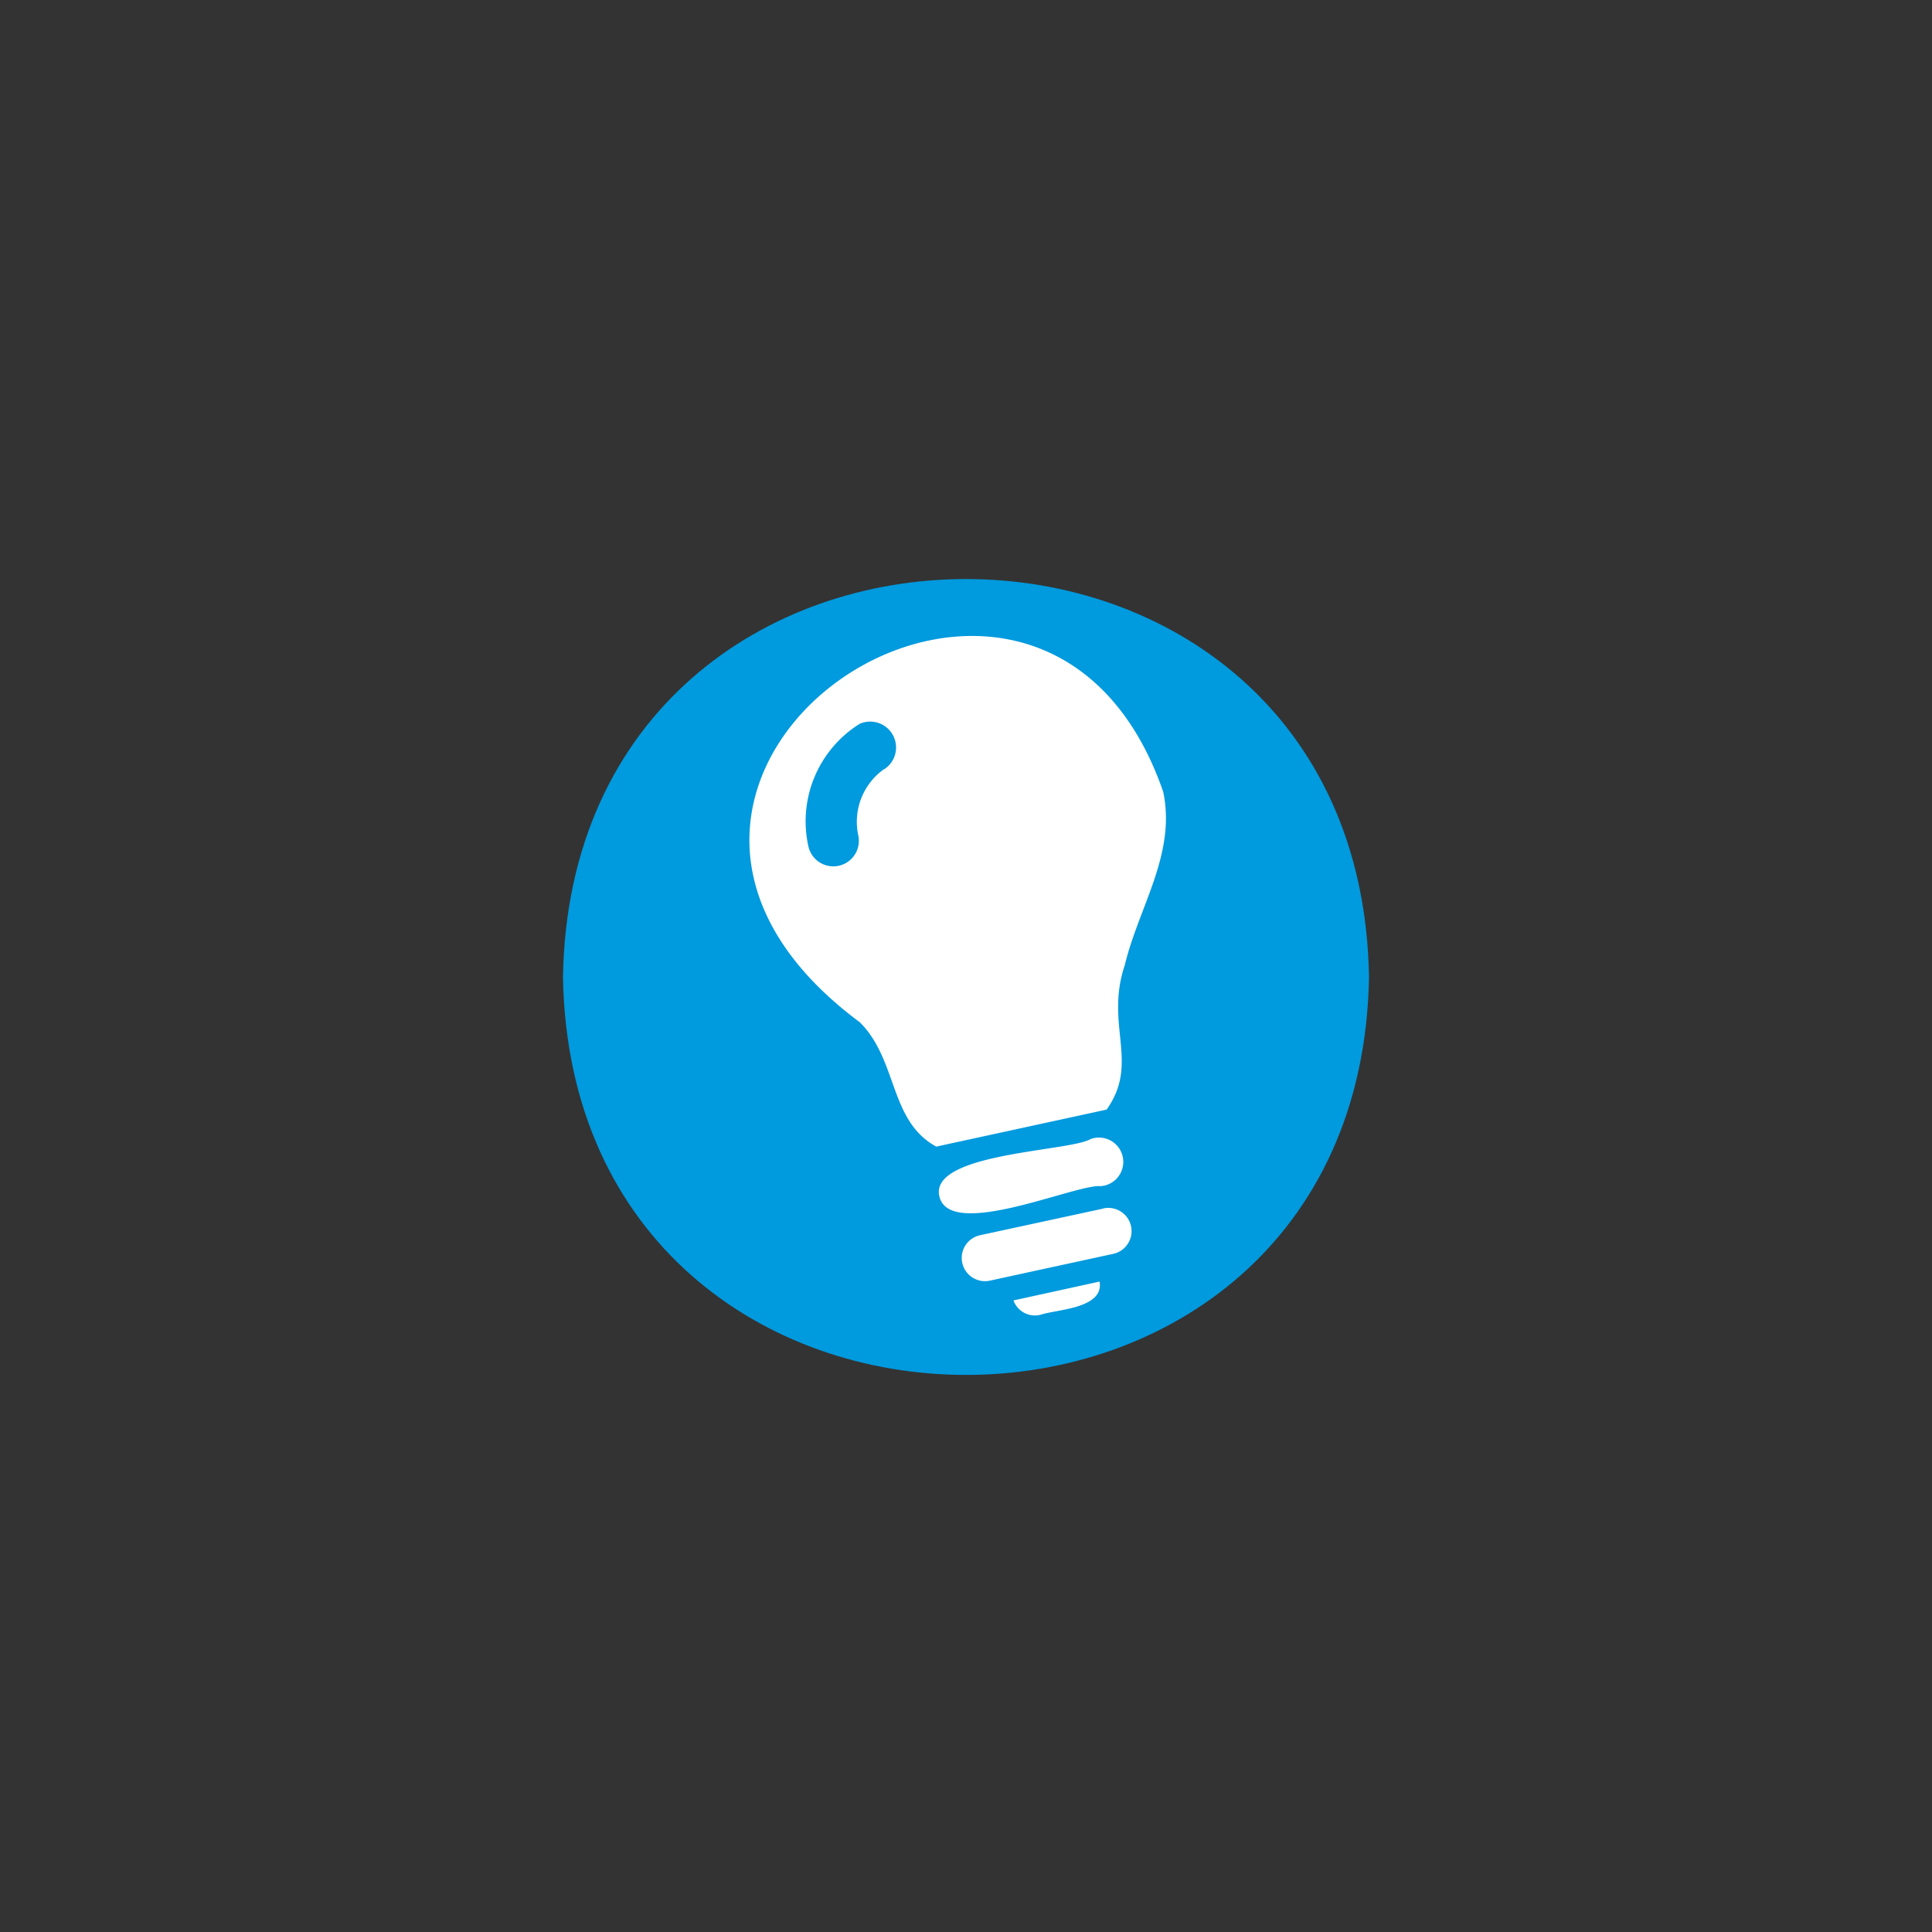 <svg id="Capa_1" data-name="Capa 1" xmlns="http://www.w3.org/2000/svg" viewBox="0 0 85.04 85.04"><rect x="0" y="0" width="85.04" height="85.04" fill="#333333" stroke="none"/><defs><style>.cls-1{fill:#009ade;}.cls-2{fill:#fff;}</style></defs><path class="cls-1" d="M24.78,43c.4,23.36,35.08,23.36,35.48,0-.4-23.35-35.08-23.35-35.48,0"/><path class="cls-2" d="M51.2,34.85C45.71,19,23.23,34.14,37.85,45c1.68,1.68,1.28,4.33,3.36,5.47l7.5-1.63c1.47-2.07-.09-3.71.8-6.36.61-2.55,2.27-4.9,1.69-7.63m-12.28-1h0a2.84,2.84,0,0,0-1.14,2.93h0a1.12,1.12,0,0,1-2.2.46,5.06,5.06,0,0,1,2.26-5.38,1.14,1.14,0,0,1,1.08,2"/><path class="cls-2" d="M48,50.14c-.94.55-7.12.6-6.65,2.53s6-.56,7.1-.46A1.07,1.07,0,1,0,48,50.14"/><path class="cls-2" d="M48.55,53.2l-5.41,1.17a1,1,0,1,0,.43,2L49,55.19a1,1,0,1,0-.43-2"/><path class="cls-2" d="M45.87,57.85c.75-.22,2.73-.28,2.53-1.44l-3.79.83a1,1,0,0,0,1.26.61"/></svg>